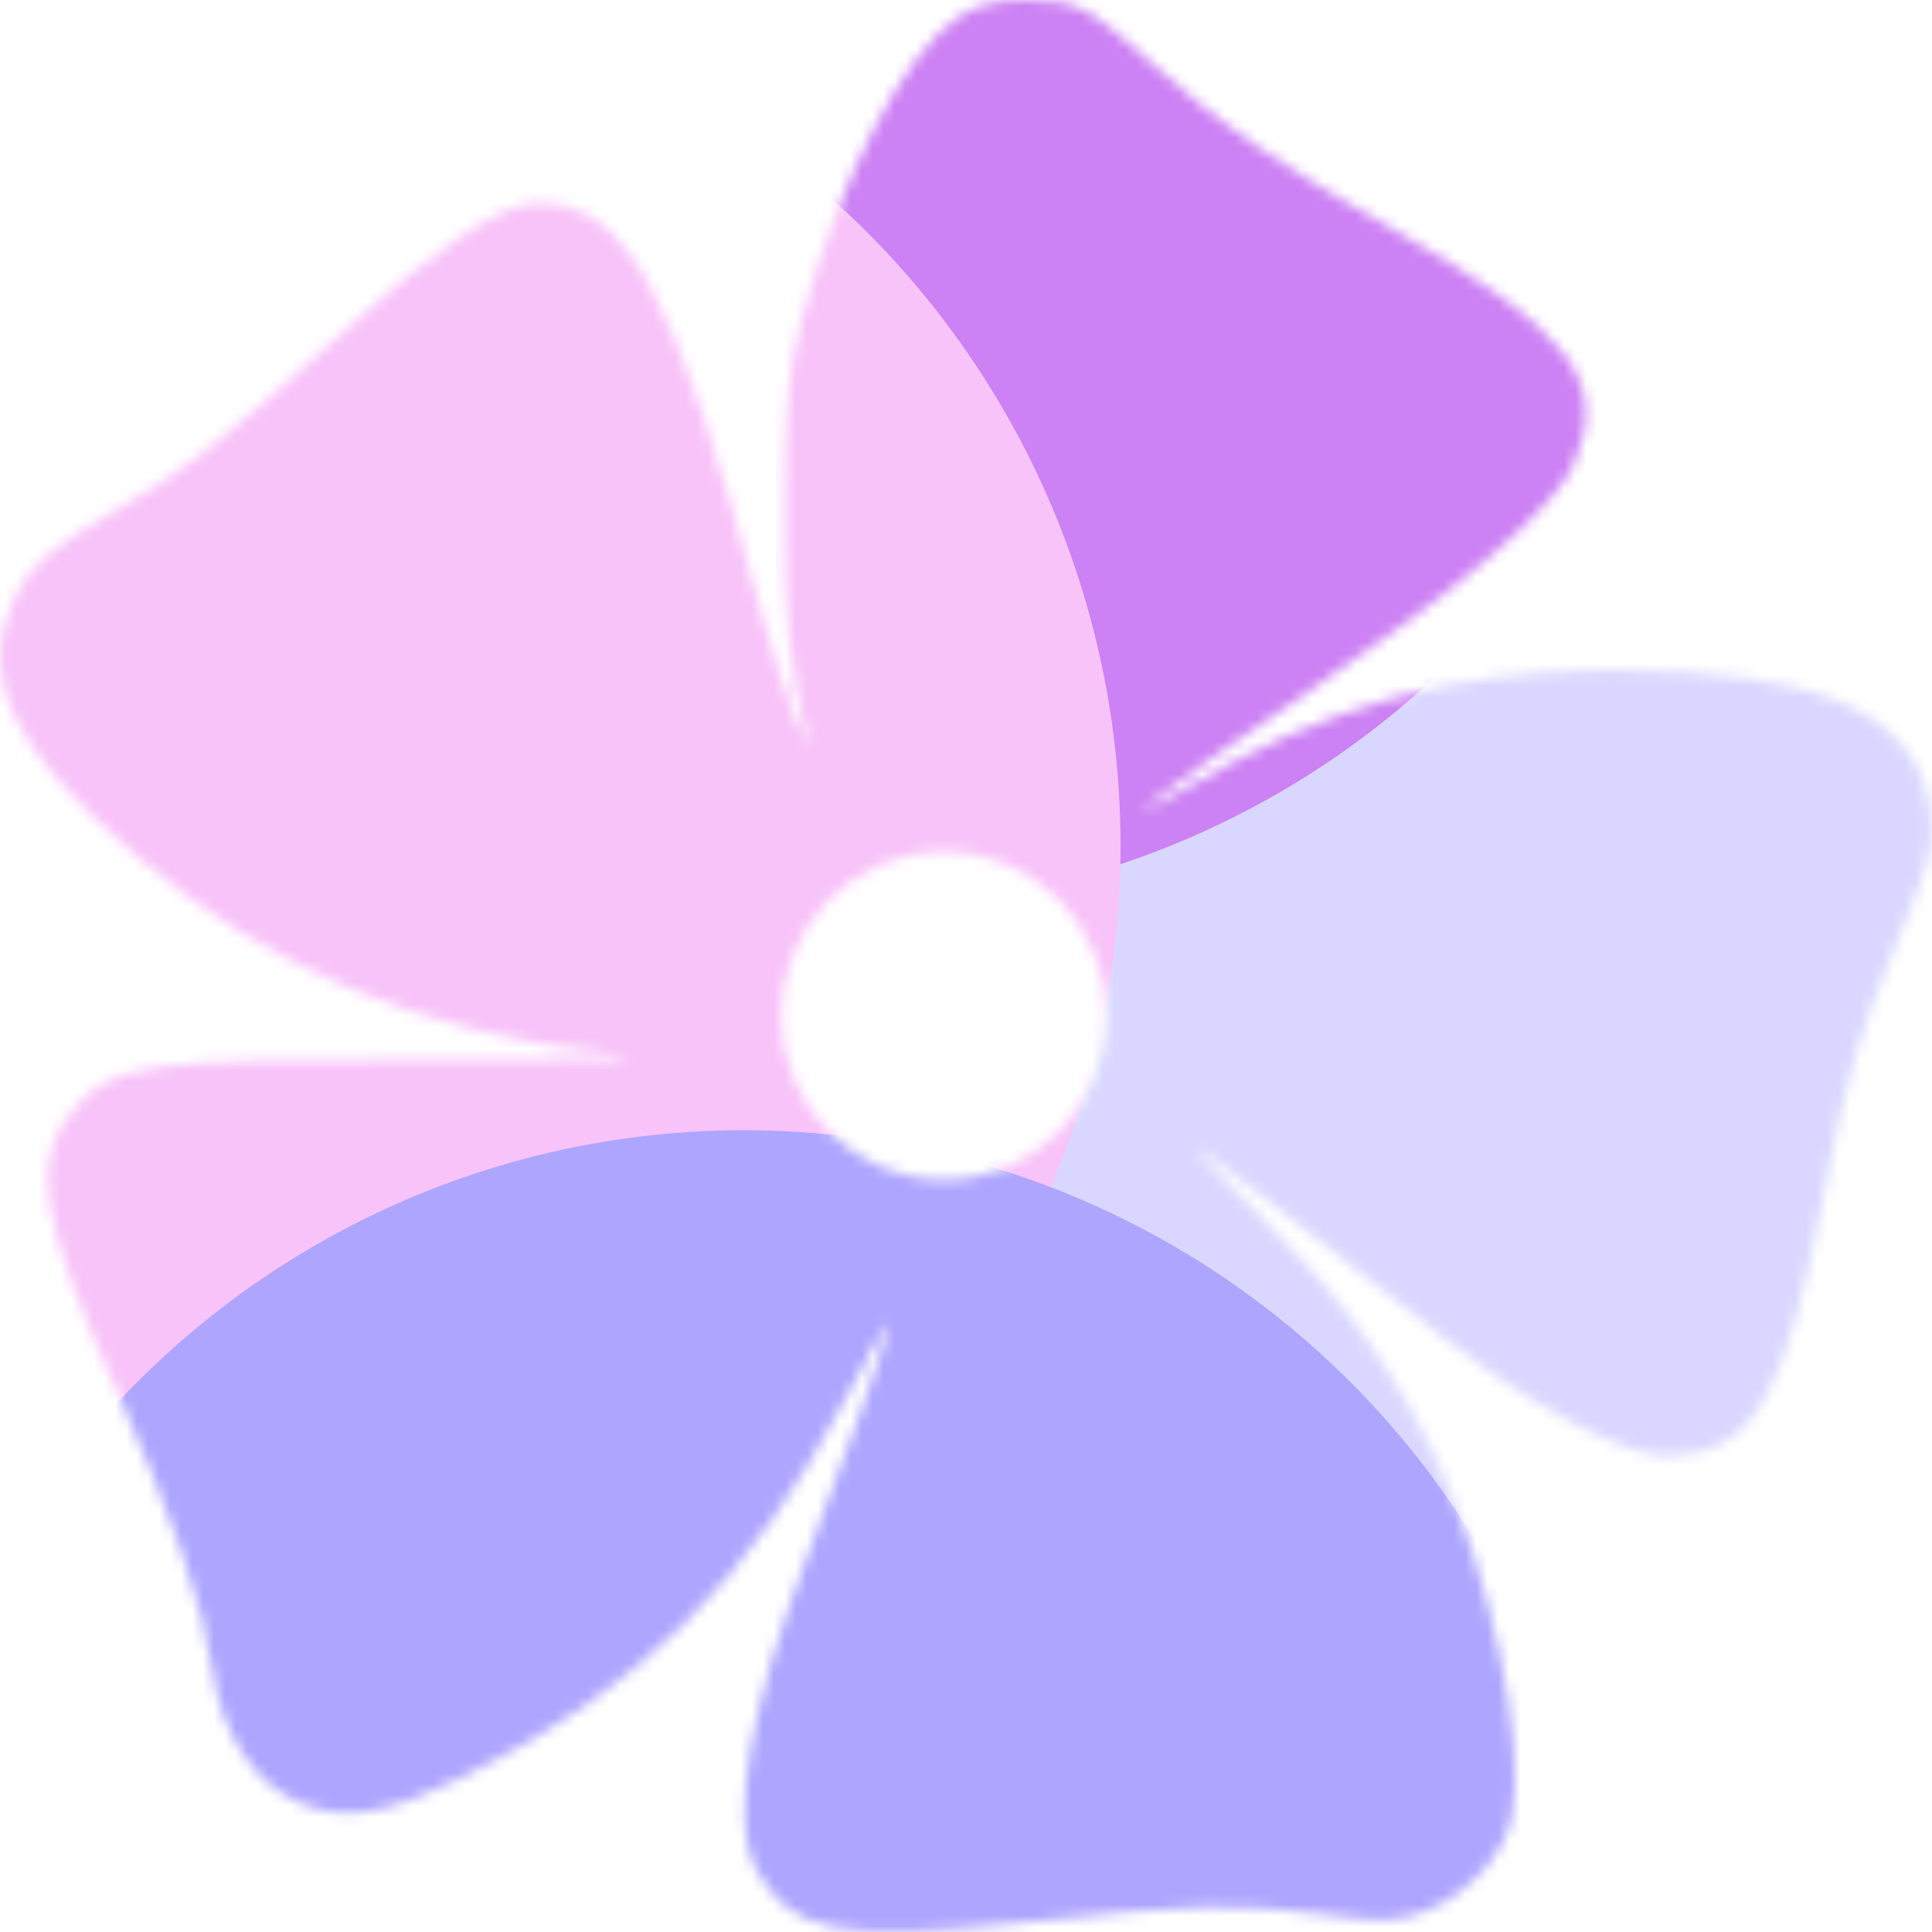 <svg width="176" height="176" viewBox="0 0 176 176" fill="none" xmlns="http://www.w3.org/2000/svg">
<mask id="mask0_295_34910" style="mask-type:alpha" maskUnits="userSpaceOnUse" x="0" y="0" width="176" height="176">
<path fill-rule="evenodd" clip-rule="evenodd" d="M73.013 29.159C76.571 16.082 82.341 4.897 87.223 1.611C88.974 0.433 90.644 0 93.437 0C98.099 0 99.032 0.478 105.268 6.058C111.326 11.477 116.172 14.793 127.118 21.007C142.986 30.015 146.583 34.688 143.422 42.193C141.726 46.221 133.138 53.581 118.865 63.239C105.311 72.411 100.244 76.392 107.833 71.906C120.622 64.347 132.411 61.067 146.854 61.052C166.079 61.03 174.89 65.052 175.924 74.32C176.218 76.947 175.736 78.786 173.076 85.181C169.326 94.198 168.226 97.941 166.21 108.539C162.571 127.676 159.614 132.606 151.769 132.616C147.942 132.621 139.486 128.115 131.347 121.733C115.688 109.454 109.385 104.625 109.017 104.625C108.8 104.625 111.436 107.405 114.875 110.804C122.112 117.955 127.144 124.979 131.035 133.364C135.811 143.655 138.979 158.791 137.747 165.425C137.108 168.864 133.744 172.589 129.957 174.049C127.297 175.075 126.066 175.13 121.067 174.451C112.971 173.351 108.413 173.456 93.93 175.072C76.411 177.028 71.93 176.134 68.75 170.053C66.543 165.832 68.33 155.364 73.608 141.6C77.368 131.791 80.953 121.561 80.936 120.687C80.928 120.268 79.173 123.281 77.037 127.381C68.442 143.875 58.174 154.023 42.074 161.935C35.285 165.273 31.599 165.891 27.605 164.362C23.272 162.705 20.188 158.096 19.302 151.955C18.479 146.252 15.57 137.745 10.784 127.044C3.532 110.827 2.74 105.817 6.679 101.089C10.165 96.907 13.58 96.426 39.013 96.544C56.056 96.623 60.107 96.489 55.587 95.997C38.539 94.141 24.256 88.161 12.317 77.88C0.959 68.098 -2.103 61.555 1.329 54.395C2.757 51.416 4.799 49.712 11.524 45.887C16.812 42.879 21.169 39.425 31.075 30.39C39.78 22.449 45.72 18.505 48.973 18.505C57.12 18.505 61.368 26.281 69.387 55.871C70.448 59.785 71.907 64.269 72.629 65.835C73.35 67.401 73.811 68.193 73.652 67.596C71.877 60.918 71.458 56.758 71.504 46.263C71.545 36.705 71.826 33.522 73.013 29.159ZM85.991 107.472C94.165 107.472 100.792 100.78 100.792 92.525C100.792 84.27 94.165 77.579 85.991 77.579C77.816 77.579 71.189 84.27 71.189 92.525C71.189 100.78 77.816 107.472 85.991 107.472Z" fill="white"/>
</mask>
<g mask="url(#mask0_295_34910)">
<g filter="url(#filter0_f_295_34910)">
<ellipse cx="121.44" cy="94.6" rx="78.32" ry="78.76" fill="#D9D7FF"/>
</g>
<g filter="url(#filter1_f_295_34910)">
<ellipse cx="77.44" cy="3.96" rx="78.32" ry="78.76" fill="#CC81F4"/>
</g>
<g filter="url(#filter2_f_295_34910)">
<ellipse cx="23.76" cy="77" rx="78.32" ry="78.76" fill="#F8C3F9"/>
</g>
<g filter="url(#filter3_f_295_34910)">
<ellipse cx="67.76" cy="181.72" rx="78.32" ry="78.76" fill="#AEA5FF"/>
</g>
</g>
<defs>
<filter id="filter0_f_295_34910" x="-12.88" y="-40.16" width="268.64" height="269.52" filterUnits="userSpaceOnUse" color-interpolation-filters="sRGB">
<feFlood flood-opacity="0" result="BackgroundImageFix"/>
<feBlend mode="normal" in="SourceGraphic" in2="BackgroundImageFix" result="shape"/>
<feGaussianBlur stdDeviation="28" result="effect1_foregroundBlur_295_34910"/>
</filter>
<filter id="filter1_f_295_34910" x="-56.88" y="-130.8" width="268.64" height="269.52" filterUnits="userSpaceOnUse" color-interpolation-filters="sRGB">
<feFlood flood-opacity="0" result="BackgroundImageFix"/>
<feBlend mode="normal" in="SourceGraphic" in2="BackgroundImageFix" result="shape"/>
<feGaussianBlur stdDeviation="28" result="effect1_foregroundBlur_295_34910"/>
</filter>
<filter id="filter2_f_295_34910" x="-110.56" y="-57.76" width="268.64" height="269.52" filterUnits="userSpaceOnUse" color-interpolation-filters="sRGB">
<feFlood flood-opacity="0" result="BackgroundImageFix"/>
<feBlend mode="normal" in="SourceGraphic" in2="BackgroundImageFix" result="shape"/>
<feGaussianBlur stdDeviation="28" result="effect1_foregroundBlur_295_34910"/>
</filter>
<filter id="filter3_f_295_34910" x="-66.56" y="46.96" width="268.64" height="269.52" filterUnits="userSpaceOnUse" color-interpolation-filters="sRGB">
<feFlood flood-opacity="0" result="BackgroundImageFix"/>
<feBlend mode="normal" in="SourceGraphic" in2="BackgroundImageFix" result="shape"/>
<feGaussianBlur stdDeviation="28" result="effect1_foregroundBlur_295_34910"/>
</filter>
</defs>
</svg>

